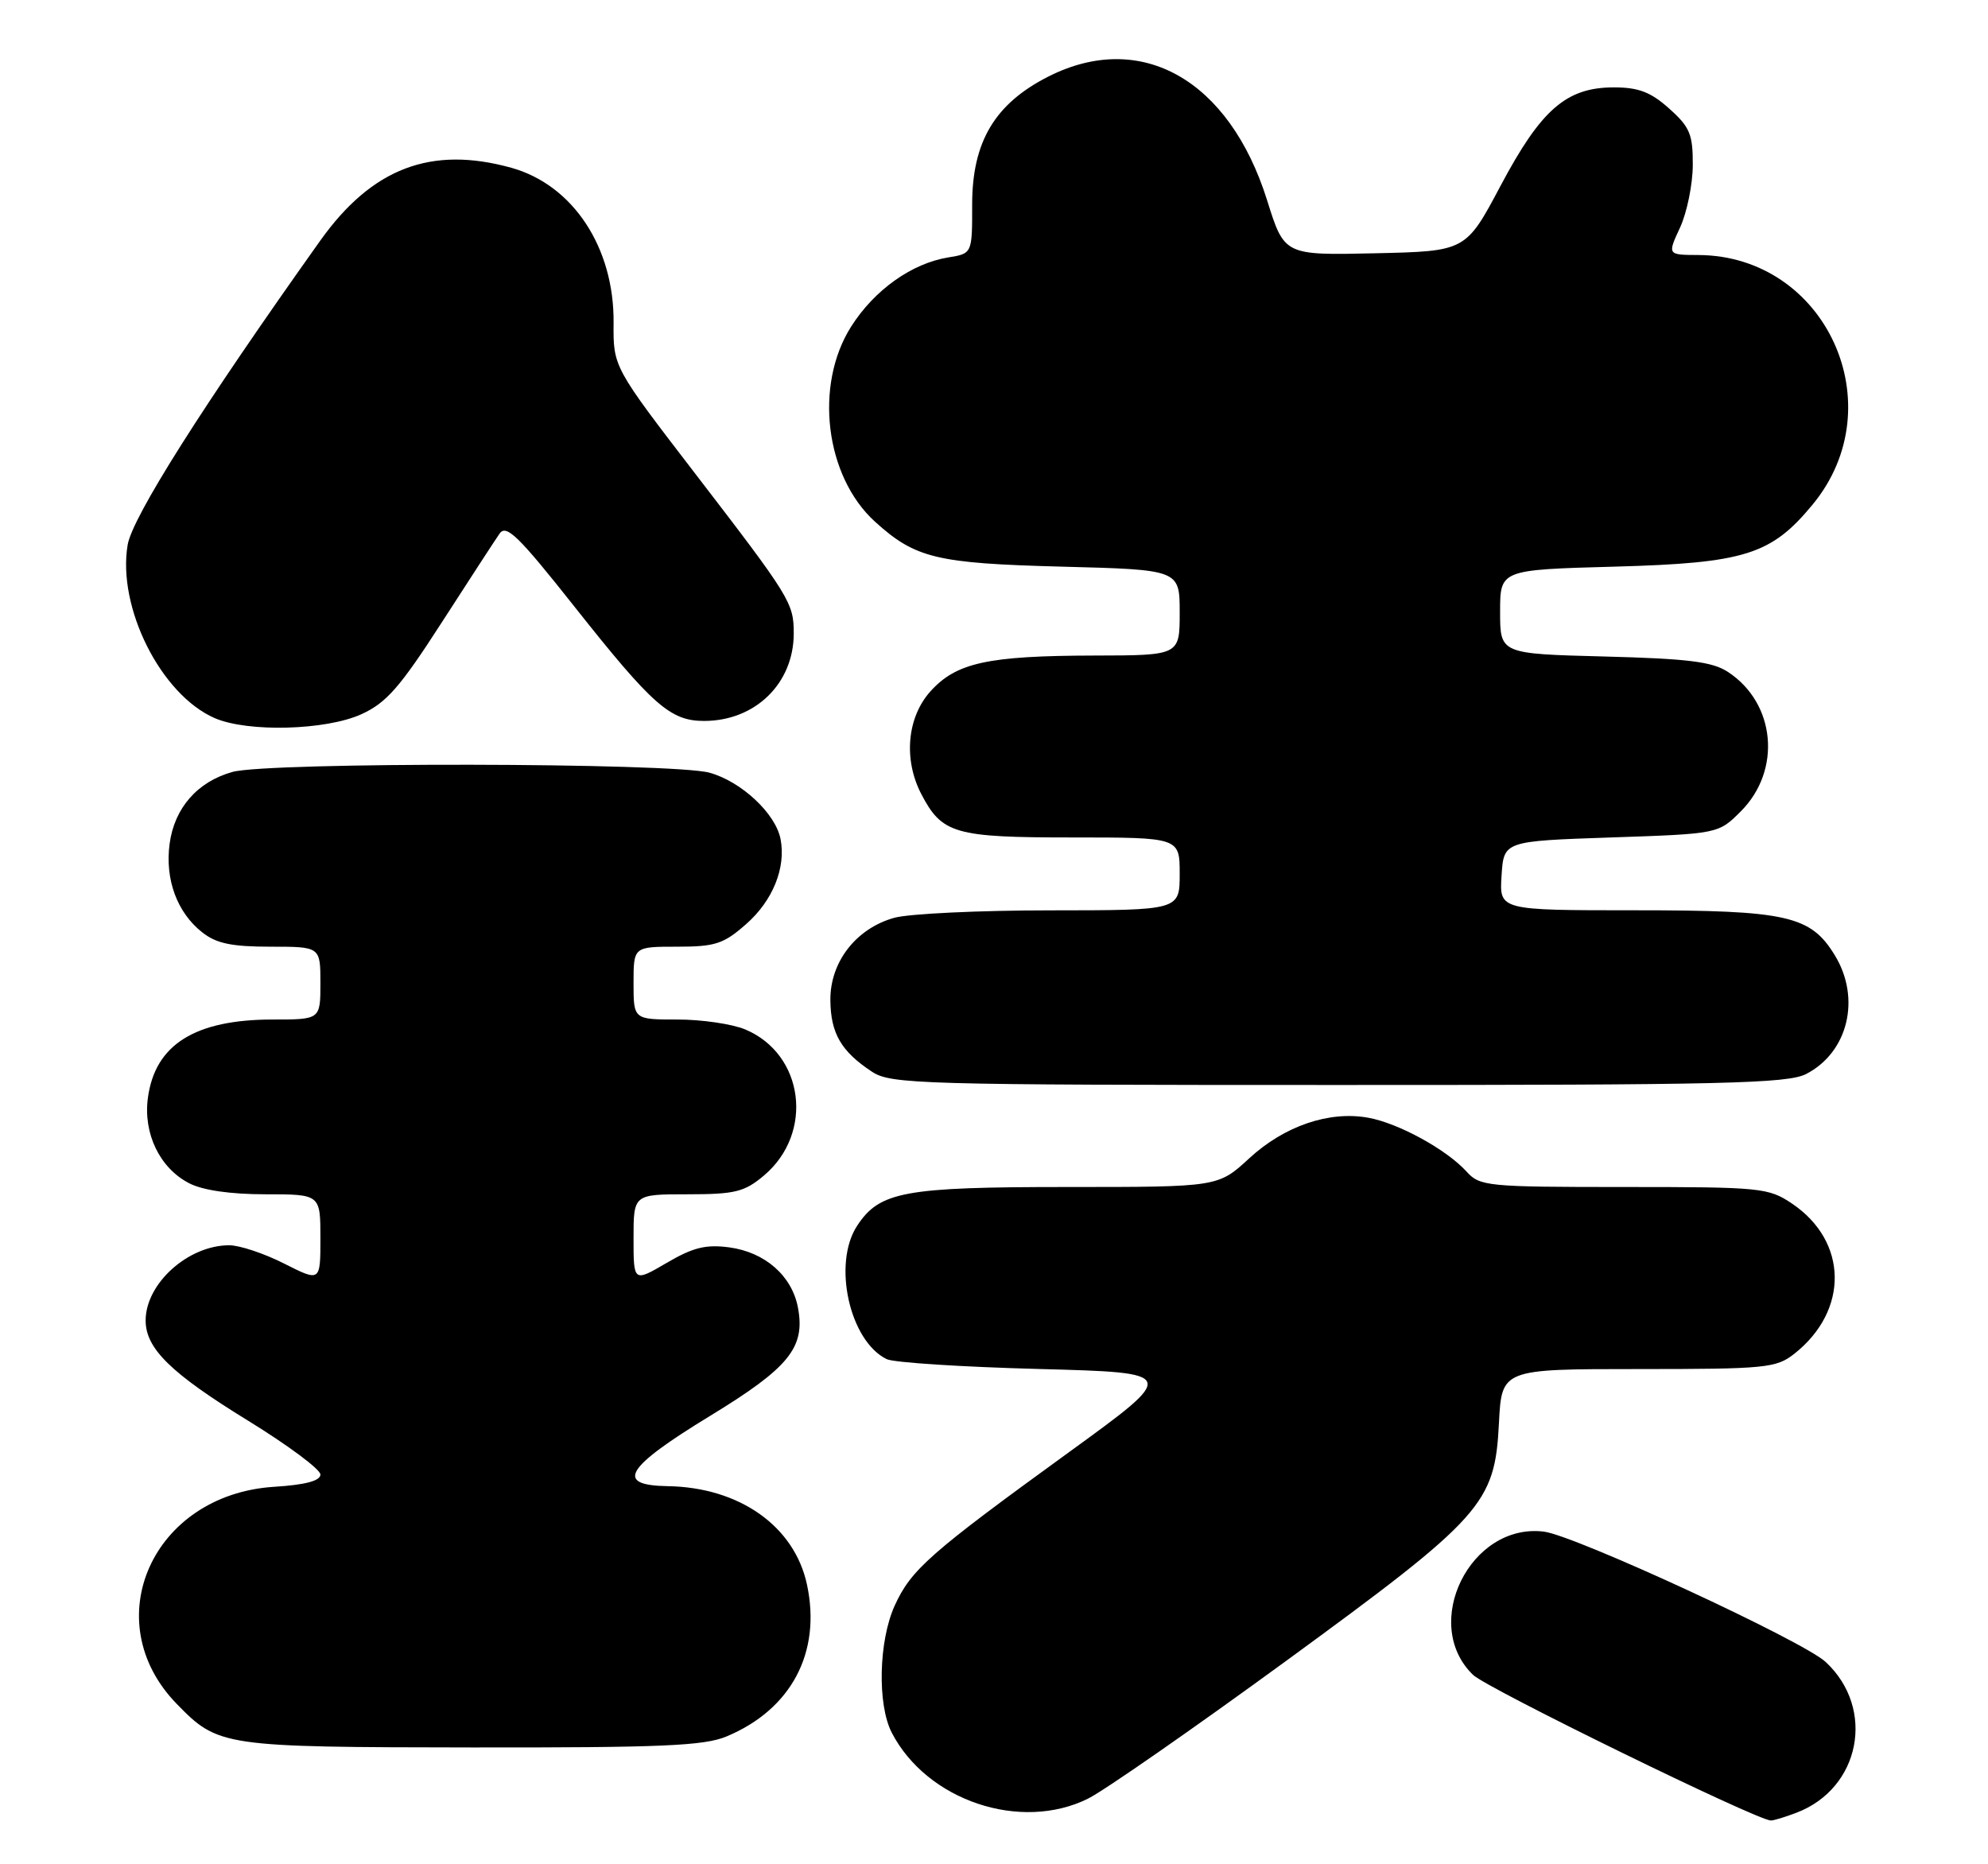 <?xml version="1.0" encoding="UTF-8" standalone="no"?>
<!DOCTYPE svg PUBLIC "-//W3C//DTD SVG 1.1//EN" "http://www.w3.org/Graphics/SVG/1.1/DTD/svg11.dtd" >
<svg xmlns="http://www.w3.org/2000/svg" xmlns:xlink="http://www.w3.org/1999/xlink" version="1.1" viewBox="0 0 273 256">
 <g >
 <path fill="currentColor"
d=" M 246.68 248.93 C 255.48 245.60 257.61 234.65 250.72 228.23 C 247.63 225.34 216.27 210.84 212.00 210.32 C 201.90 209.09 195.04 223.01 202.29 230.00 C 204.21 231.85 241.29 249.98 243.18 249.99 C 243.56 250.00 245.14 249.52 246.68 248.93 Z  M 149.43 246.98 C 151.67 245.86 163.85 237.39 176.50 228.16 C 203.68 208.31 205.28 206.52 205.84 195.44 C 206.22 188.00 206.22 188.00 224.97 188.00 C 242.48 188.00 243.91 187.86 246.39 185.91 C 253.92 179.98 253.79 170.47 246.09 165.28 C 242.85 163.10 241.85 163.00 223.01 163.00 C 204.26 163.00 203.22 162.90 201.41 160.90 C 198.67 157.87 192.08 154.25 187.91 153.49 C 182.54 152.51 176.38 154.61 171.55 159.06 C 167.28 163.00 167.28 163.00 146.61 163.00 C 124.13 163.00 120.79 163.62 117.70 168.33 C 114.30 173.52 116.66 184.16 121.77 186.64 C 122.72 187.11 132.13 187.71 142.67 187.99 C 161.84 188.50 161.84 188.50 146.68 199.50 C 127.64 213.31 125.12 215.54 122.86 220.49 C 120.66 225.35 120.46 234.05 122.46 237.93 C 127.29 247.27 140.17 251.59 149.43 246.98 Z  M 99.77 238.45 C 108.66 234.74 112.81 226.92 110.82 217.61 C 109.11 209.58 101.54 204.23 91.68 204.08 C 84.38 203.96 85.84 201.55 97.51 194.43 C 108.35 187.82 110.61 185.05 109.58 179.57 C 108.76 175.20 105.06 171.95 100.15 171.29 C 96.93 170.86 95.17 171.30 91.55 173.42 C 87.00 176.08 87.00 176.08 87.00 170.04 C 87.00 164.00 87.00 164.00 94.42 164.00 C 100.93 164.00 102.22 163.68 104.89 161.44 C 111.82 155.61 110.43 144.75 102.33 141.36 C 100.53 140.61 96.35 140.00 93.03 140.00 C 87.00 140.00 87.00 140.00 87.00 135.00 C 87.00 130.00 87.00 130.00 92.97 130.00 C 98.21 130.00 99.36 129.63 102.46 126.90 C 106.12 123.69 107.95 119.17 107.19 115.23 C 106.52 111.72 101.81 107.32 97.44 106.11 C 92.42 104.71 36.89 104.63 31.93 106.00 C 27.11 107.34 23.95 110.95 23.29 115.88 C 22.64 120.76 24.32 125.32 27.77 128.03 C 29.70 129.56 31.82 130.00 37.13 130.00 C 44.00 130.00 44.00 130.00 44.00 135.00 C 44.00 140.00 44.00 140.00 37.47 140.00 C 26.78 140.00 21.29 143.44 20.31 150.76 C 19.65 155.66 21.94 160.40 25.97 162.48 C 27.83 163.45 31.66 164.00 36.45 164.00 C 44.00 164.00 44.00 164.00 44.00 170.02 C 44.00 176.03 44.00 176.03 39.03 173.52 C 36.30 172.13 32.90 171.00 31.48 171.00 C 25.84 171.00 20.00 176.25 20.00 181.33 C 20.00 185.18 23.47 188.58 34.07 195.09 C 39.53 198.45 44.00 201.77 44.00 202.48 C 44.00 203.35 41.94 203.90 37.62 204.17 C 20.94 205.24 13.17 222.58 24.27 233.98 C 29.97 239.83 30.55 239.92 64.78 239.96 C 90.82 239.99 96.69 239.74 99.77 238.45 Z  M 248.03 147.48 C 253.79 144.51 255.58 137.10 251.97 131.19 C 248.65 125.73 245.41 125.00 224.48 125.00 C 205.89 125.00 205.89 125.00 206.20 120.25 C 206.50 115.50 206.50 115.50 221.23 115.00 C 235.97 114.50 235.97 114.50 239.06 111.41 C 244.69 105.77 243.84 96.56 237.29 92.27 C 235.14 90.86 231.81 90.45 220.31 90.15 C 206.00 89.78 206.00 89.78 206.00 84.01 C 206.00 78.24 206.00 78.24 221.75 77.81 C 239.62 77.32 243.23 76.18 248.92 69.28 C 260.16 55.66 250.74 35.11 233.24 35.02 C 228.97 35.00 228.97 35.00 230.71 31.25 C 231.66 29.19 232.45 25.32 232.46 22.66 C 232.48 18.45 232.06 17.44 229.22 14.91 C 226.69 12.64 225.01 12.00 221.63 12.00 C 215.10 12.00 211.64 15.01 206.07 25.50 C 201.29 34.50 201.29 34.50 188.83 34.78 C 176.37 35.06 176.37 35.06 174.00 27.49 C 168.80 10.93 156.68 4.08 143.97 10.51 C 136.61 14.24 133.50 19.47 133.50 28.09 C 133.51 34.82 133.51 34.82 130.21 35.35 C 125.20 36.17 120.07 39.82 116.88 44.85 C 111.78 52.90 113.31 65.41 120.15 71.63 C 125.69 76.66 128.60 77.36 145.75 77.81 C 162.00 78.23 162.00 78.23 162.00 84.12 C 162.00 90.00 162.00 90.00 150.25 90.02 C 135.62 90.05 131.30 91.00 127.75 94.96 C 124.57 98.52 124.05 104.26 126.49 108.99 C 129.35 114.50 131.06 115.00 147.22 115.00 C 162.00 115.00 162.00 115.00 162.00 120.00 C 162.00 125.00 162.00 125.00 144.25 125.01 C 134.49 125.01 124.84 125.47 122.81 126.03 C 117.57 127.49 113.99 132.09 114.03 137.33 C 114.07 141.89 115.50 144.37 119.73 147.16 C 122.33 148.88 126.16 148.99 183.80 148.99 C 236.65 149.00 245.50 148.79 248.03 147.48 Z  M 49.62 98.08 C 53.04 96.53 54.92 94.39 60.62 85.54 C 64.41 79.67 67.99 74.15 68.60 73.28 C 69.52 71.95 71.19 73.58 78.89 83.31 C 89.62 96.86 92.05 99.00 96.68 99.00 C 103.72 99.00 109.00 93.85 109.00 86.98 C 109.00 82.79 108.54 82.05 95.53 65.12 C 84.21 50.39 84.21 50.39 84.26 44.34 C 84.36 34.00 78.69 25.40 70.22 23.04 C 59.19 19.98 51.07 23.08 43.96 33.07 C 27.87 55.68 18.18 70.99 17.53 74.82 C 16.08 83.41 22.10 95.39 29.48 98.61 C 34.02 100.58 44.73 100.30 49.62 98.08 Z "/>
</g>
</svg>